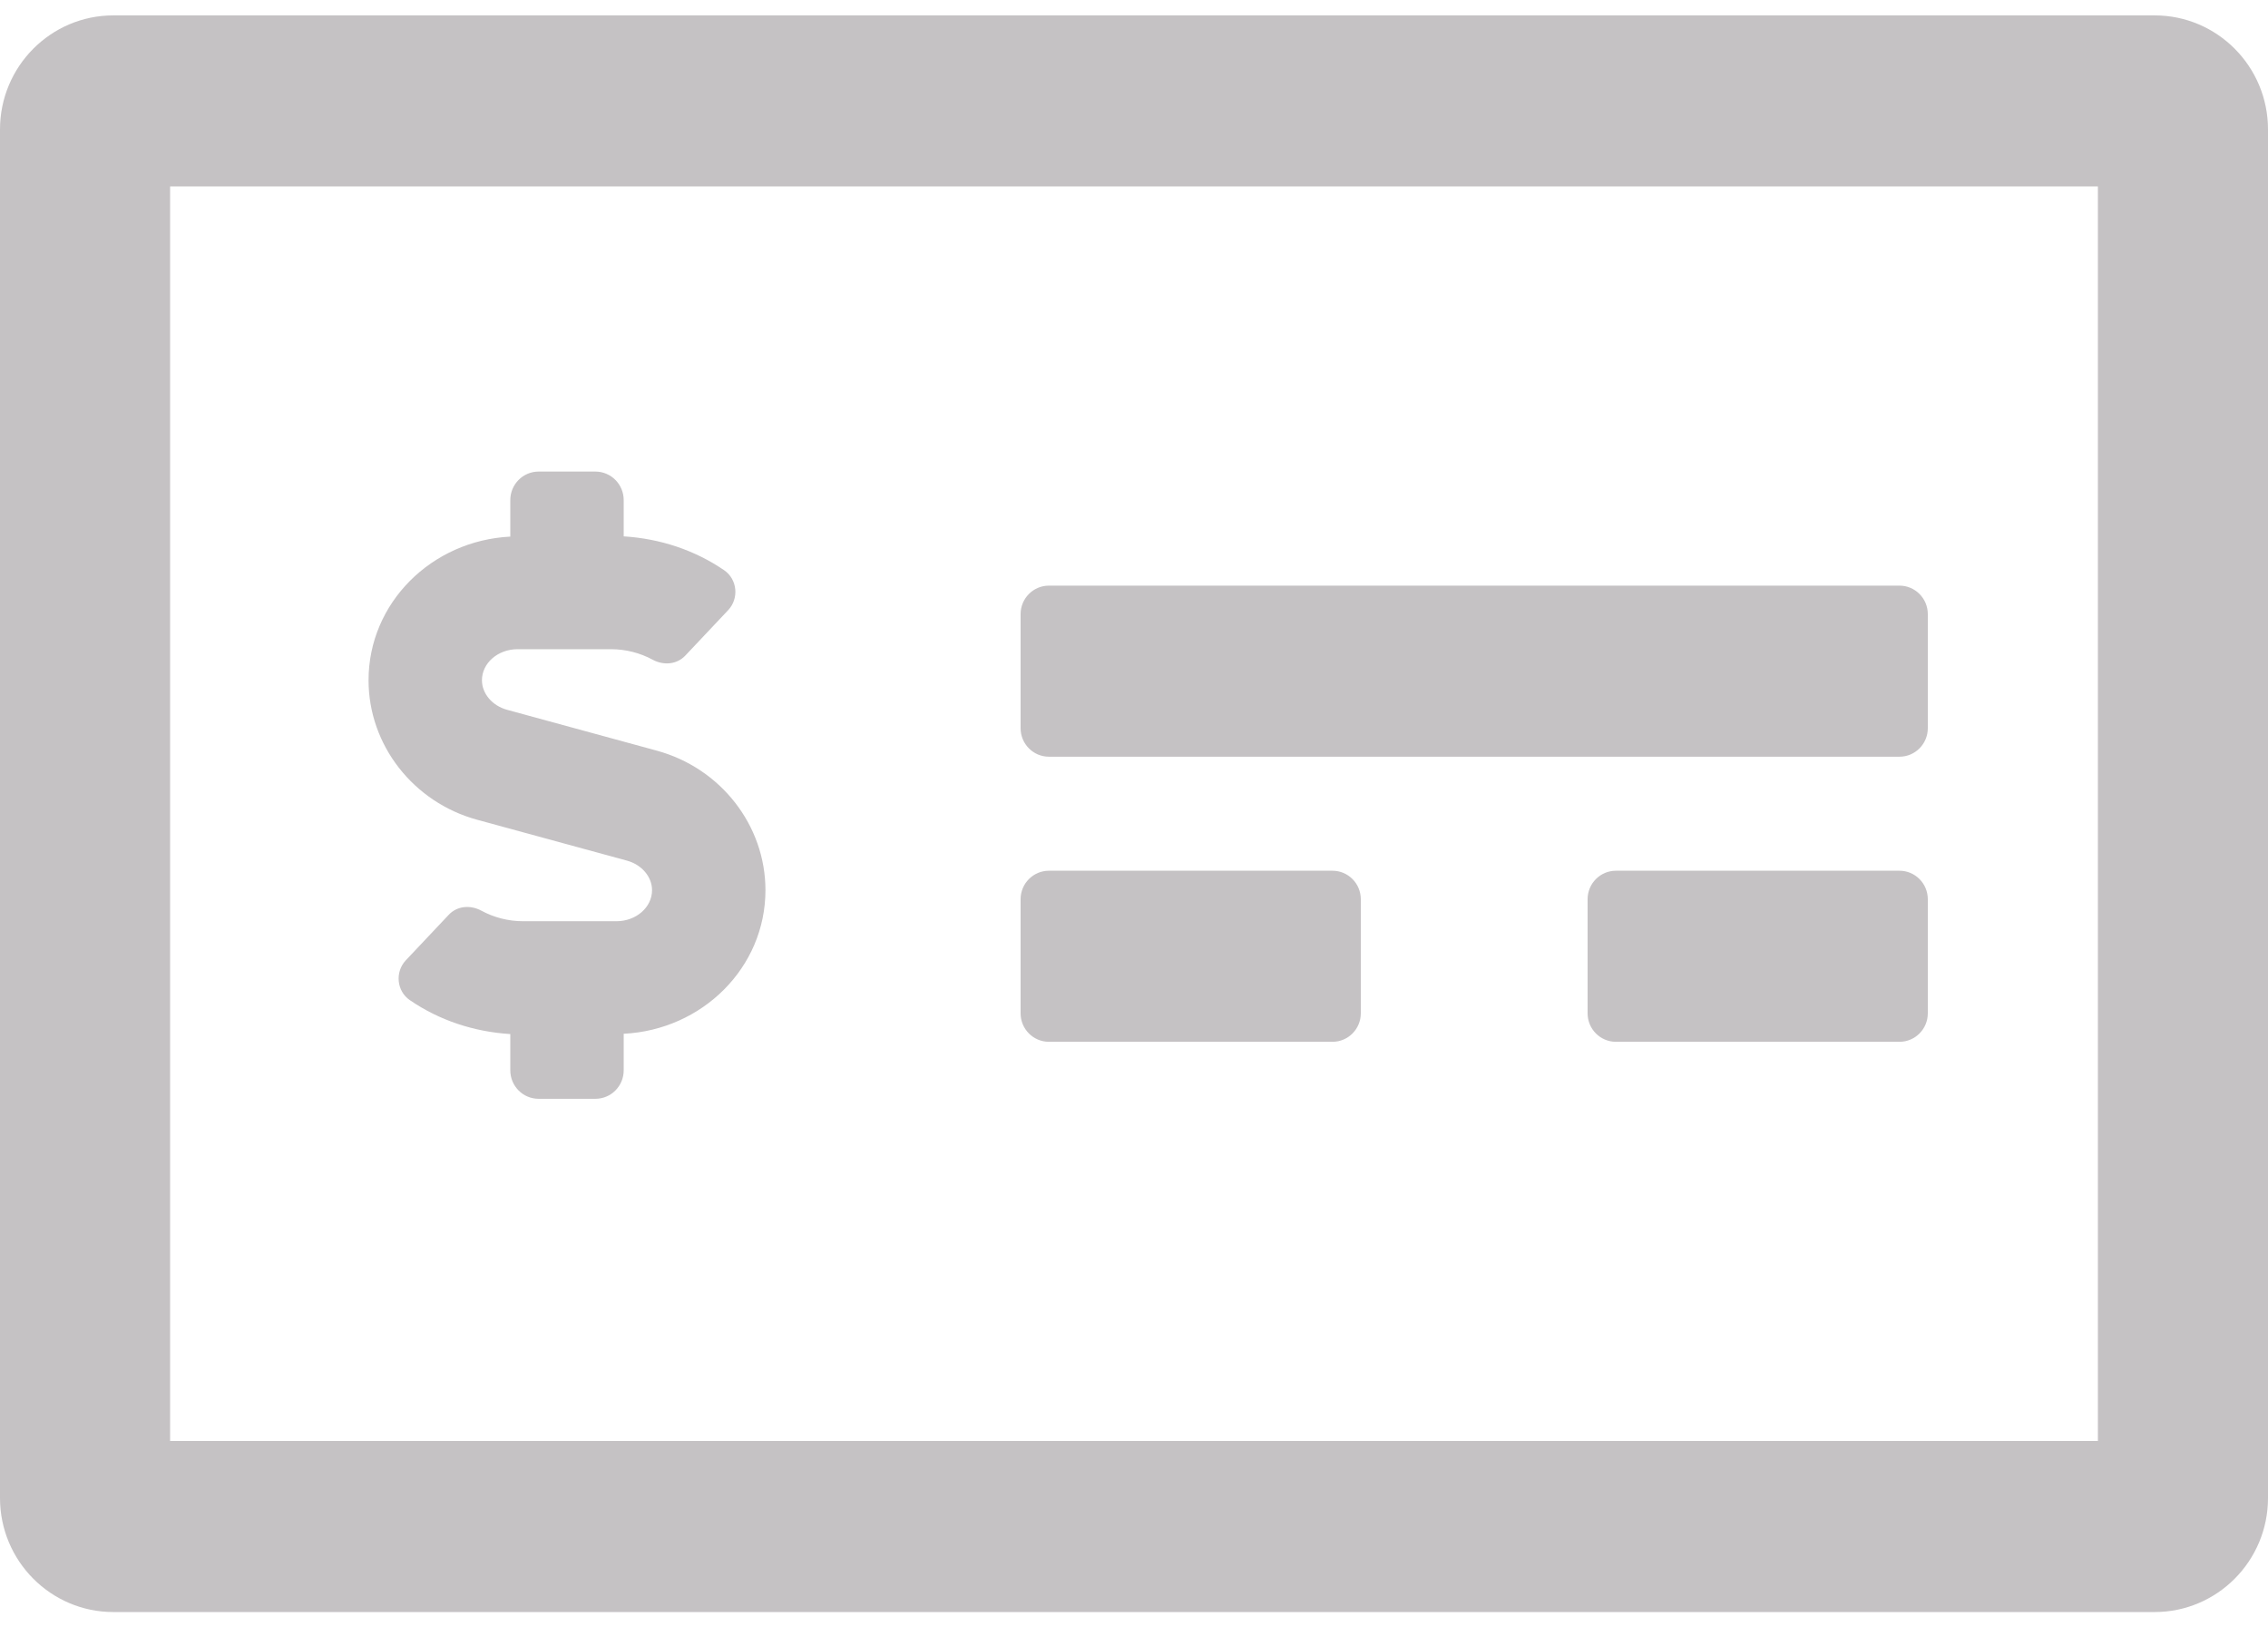<svg width="46" height="33" viewBox="0 0 46 33" fill="none" xmlns="http://www.w3.org/2000/svg">
<path d="M43.7 0.312H2.3C1.03 0.312 0 1.348 0 2.625V30.375C0 31.652 1.03 32.688 2.3 32.688H43.7C44.97 32.688 46 31.652 46 30.375V2.625C46 1.348 44.97 0.312 43.7 0.312ZM42.55 29.219H3.45V3.781H42.55V29.219ZM21.275 21.125H27.025C27.343 21.125 27.6 20.866 27.6 20.547V18.234C27.6 17.915 27.343 17.656 27.025 17.656H21.275C20.957 17.656 20.7 17.915 20.7 18.234V20.547C20.7 20.866 20.957 21.125 21.275 21.125ZM38.525 17.656H32.775C32.457 17.656 32.2 17.915 32.2 18.234V20.547C32.2 20.866 32.457 21.125 32.775 21.125H38.525C38.843 21.125 39.1 20.866 39.1 20.547V18.234C39.1 17.915 38.843 17.656 38.525 17.656ZM21.275 15.344H38.525C38.843 15.344 39.1 15.085 39.1 14.766V12.453C39.1 12.134 38.843 11.875 38.525 11.875H21.275C20.957 11.875 20.7 12.134 20.7 12.453V14.766C20.7 15.085 20.957 15.344 21.275 15.344ZM9.683 16.624L12.715 17.451C13.017 17.533 13.225 17.78 13.225 18.051C13.225 18.398 12.902 18.68 12.502 18.68H10.609C10.31 18.68 10.017 18.604 9.763 18.466C9.541 18.346 9.271 18.367 9.099 18.552L8.231 19.472C8.008 19.709 8.044 20.096 8.312 20.28C8.909 20.689 9.61 20.922 10.35 20.968V21.703C10.35 22.023 10.607 22.281 10.925 22.281H12.075C12.393 22.281 12.65 22.023 12.65 21.703V20.962C14.244 20.883 15.525 19.62 15.525 18.05C15.525 16.737 14.618 15.573 13.317 15.22L10.285 14.393C9.983 14.31 9.775 14.064 9.775 13.793C9.775 13.446 10.098 13.164 10.498 13.164H12.391C12.69 13.164 12.983 13.239 13.237 13.377C13.459 13.497 13.729 13.476 13.901 13.292L14.769 12.372C14.992 12.135 14.956 11.748 14.688 11.563C14.091 11.155 13.39 10.922 12.65 10.876V10.141C12.65 9.821 12.393 9.562 12.075 9.562H10.925C10.607 9.562 10.35 9.821 10.35 10.141V10.881C8.756 10.961 7.475 12.223 7.475 13.794C7.475 15.107 8.382 16.271 9.683 16.624Z" fill="#C5C2C4"/>
</svg>
